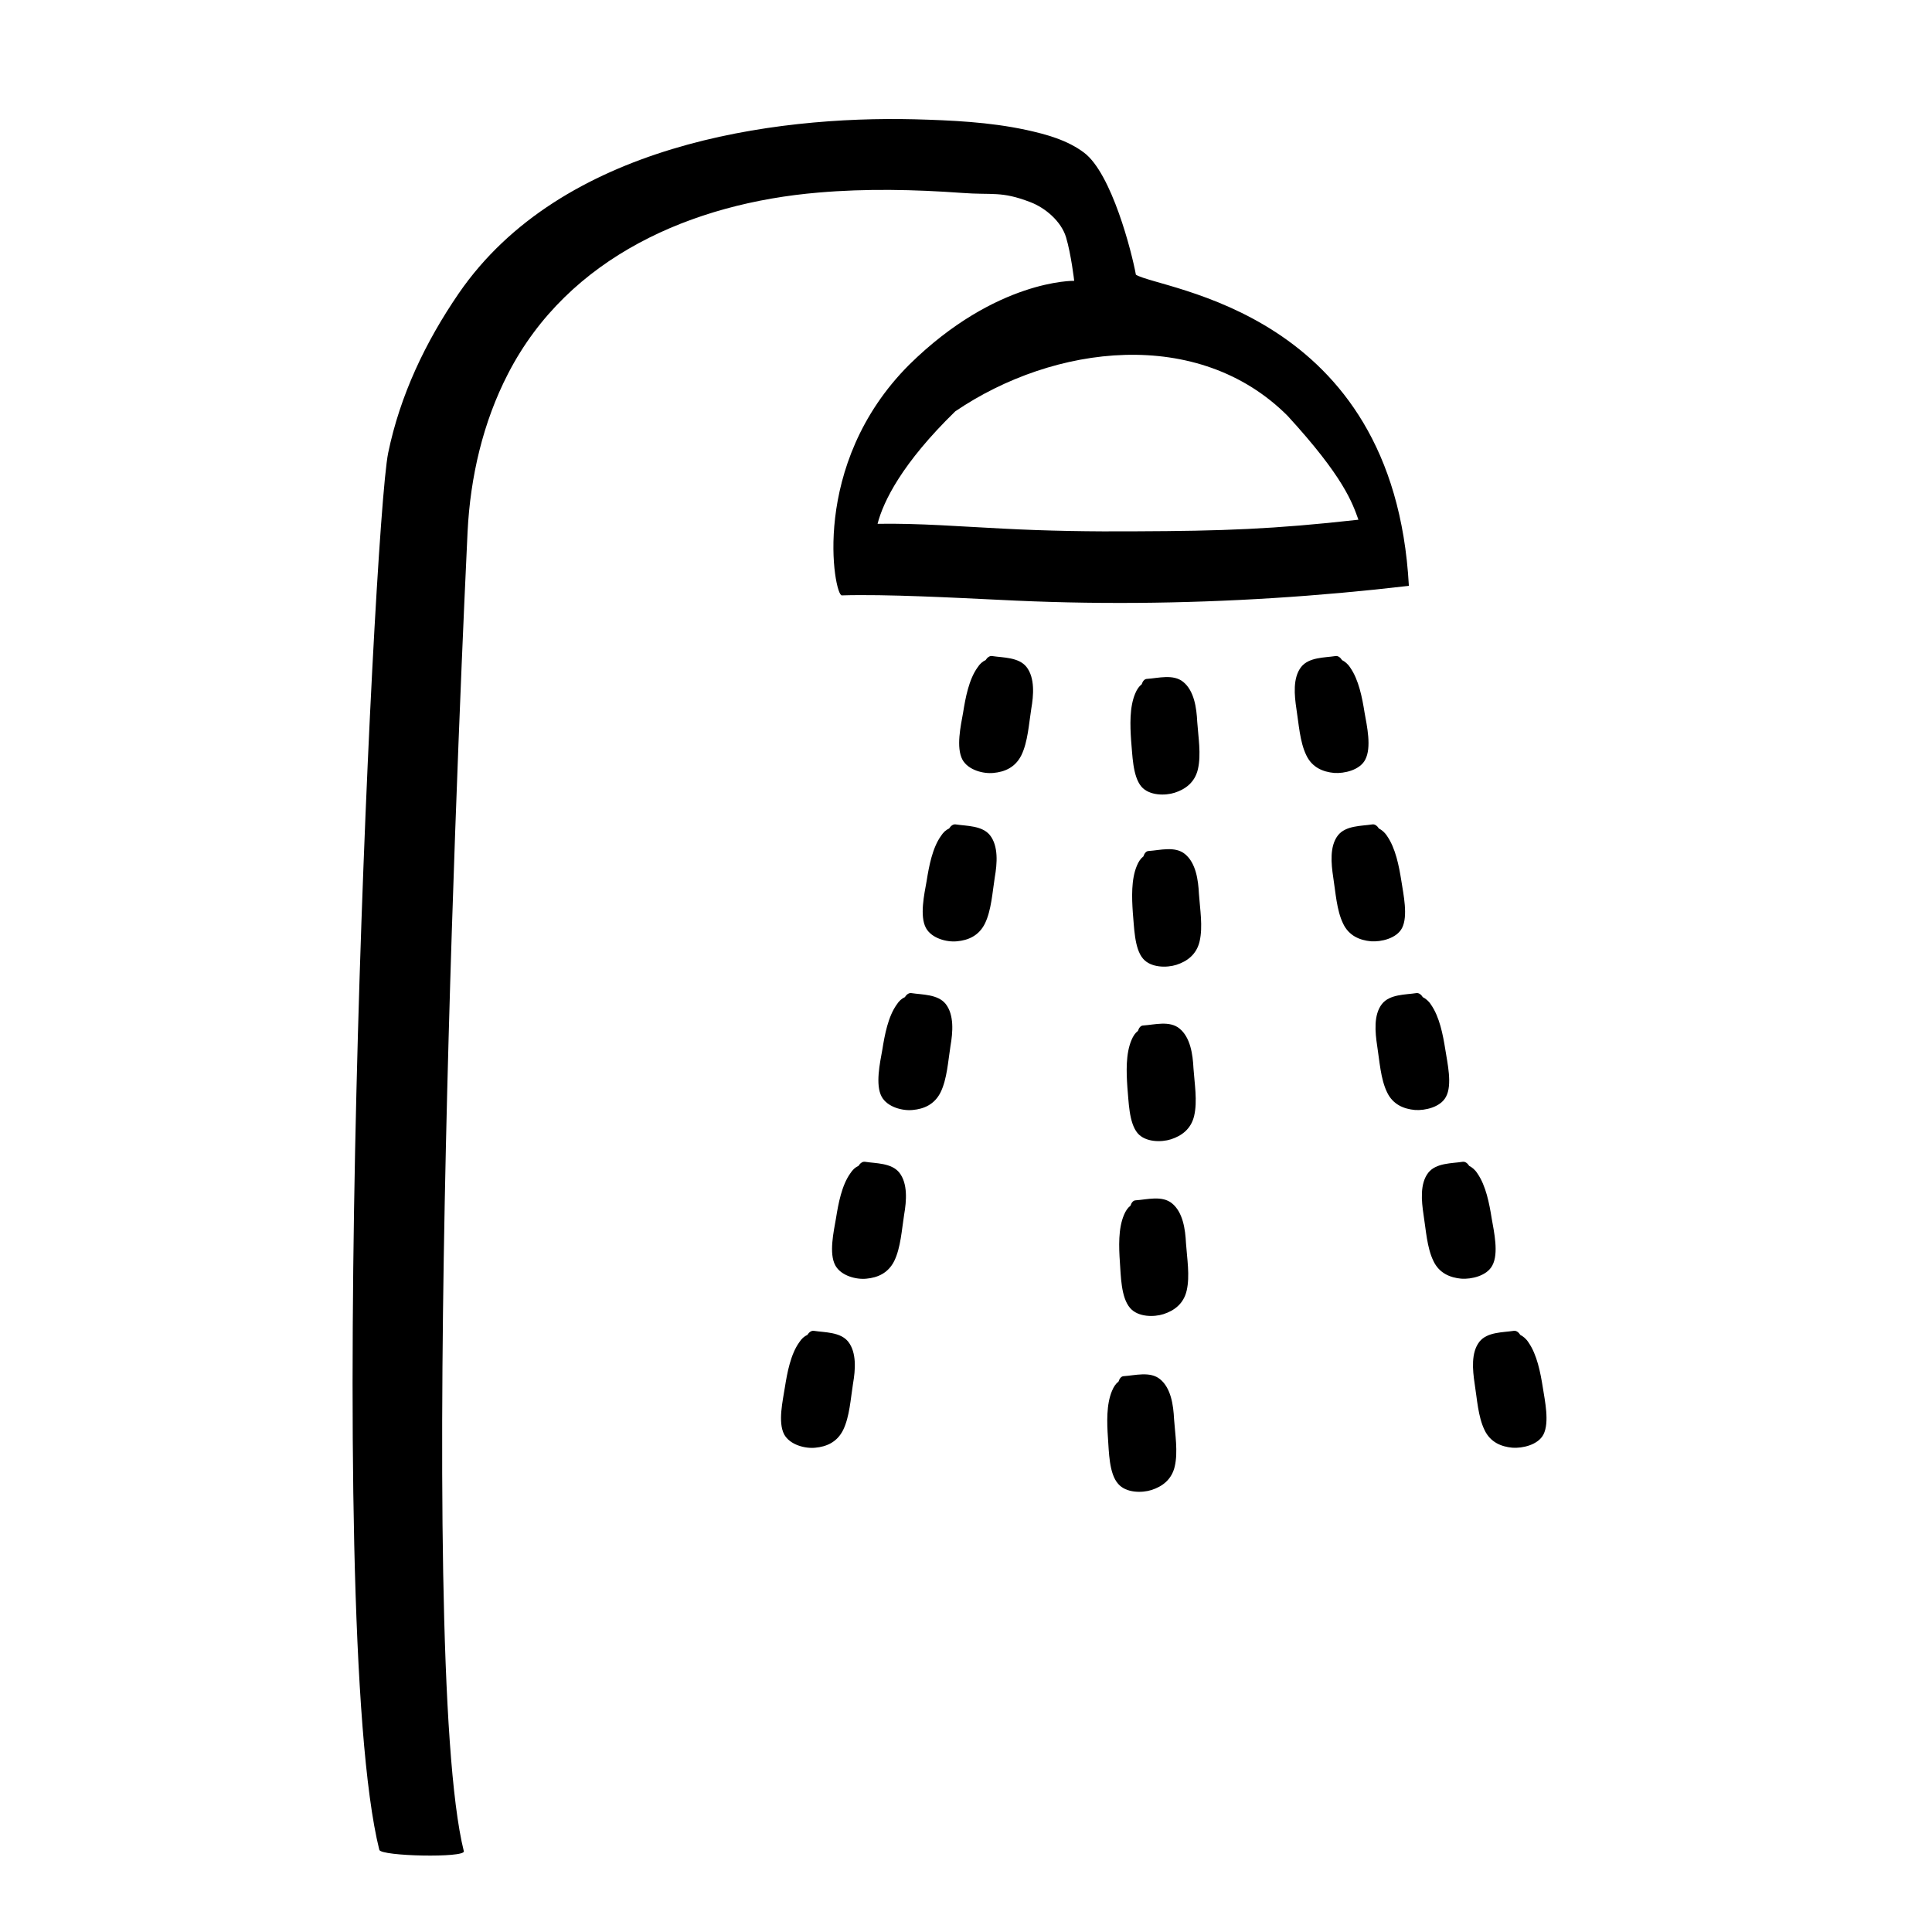 <?xml version="1.0" encoding="utf-8"?>
<!-- Generator: Adobe Illustrator 23.0.1, SVG Export Plug-In . SVG Version: 6.00 Build 0)  -->
<svg version="1.1" id="Layer_3" xmlns="http://www.w3.org/2000/svg" xmlns:xlink="http://www.w3.org/1999/xlink" x="0px" y="0px"
	 viewBox="0 0 566.9 566.9" style="enable-background:new 0 0 566.9 566.9;" xml:space="preserve">
<path d="M333.3,80.6c-1.2-6.6-7.1-29.7-15.2-35.8c-4.9-3.7-11.1-5.4-17.1-6.7c-10.7-2.3-21.8-2.8-32.7-3.1
	c-41.4-1-103.6,7.3-133.7,51.1c-9.8,14.3-17.2,29.9-20.7,46.8c-4.5,22-19.5,342.1-2.6,409.9c0.5,1.9,25.3,2.4,24.8,0.4
	c-14.4-57.7,0-364.5,1.1-387.2c0.8-16,4.5-32.1,11.9-46.4c17.7-34.3,54.1-50,91.1-53.1c13.9-1.2,28.1-0.9,42,0.1
	c9.1,0.7,11.5-0.6,20.1,2.7c4.5,1.7,9.1,5.7,10.5,10.3c1.5,5,2.4,12.8,2.4,12.8s-22.9-0.5-48.4,24.6c-29.4,29.4-22,67.8-19.8,67.7
	c12.9-0.4,33.3,0.7,46.1,1.3c13.5,0.7,27,1,40.5,0.9c26.7-0.2,53.3-1.9,79.8-5C409,90.8,340.5,85.1,333.3,80.6z M294.1,155.1
	c-12.2-0.6-24.4-1.6-36.6-1.4c1.7-6.6,7.2-17.8,22.8-33c29-19.7,71.3-24.9,97.5,1.3c16.5,18,19,25.5,20.8,30.5
	c-25,2.8-40,3.3-65.2,3.4C320.4,156,307.2,155.8,294.1,155.1z"/>
<path d="M400.4,209.1c-0.7-4.4-1.7-9.6-4.2-13.2c-0.7-1.1-1.6-1.8-2.4-2.2c-0.5-0.8-1.2-1.3-1.9-1.2c-3.2,0.5-7.8,0.3-10.1,3.2
	c-2.5,3.2-2,8.3-1.4,12.3c0.7,4.4,1,9.7,2.9,13.6c1.7,3.6,4.9,4.9,8.2,5.2c2.9,0.2,7.5-0.8,9.1-3.9
	C402.5,219.3,401.1,213,400.4,209.1z"/>
<path d="M411.2,258.5c-0.7-4.4-1.7-9.6-4.2-13.2c-0.7-1.1-1.6-1.8-2.4-2.2c-0.5-0.8-1.2-1.3-1.9-1.2c-3.2,0.5-7.8,0.3-10.1,3.2
	c-2.5,3.2-2,8.3-1.4,12.3c0.7,4.4,1,9.7,2.9,13.6c1.7,3.6,4.9,4.9,8.2,5.2c2.9,0.2,7.5-0.8,9.1-3.9
	C413.2,268.8,411.8,262.4,411.2,258.5z"/>
<path d="M424.1,308c-0.7-4.4-1.7-9.6-4.2-13.2c-0.7-1.1-1.6-1.8-2.4-2.2c-0.5-0.8-1.2-1.3-1.9-1.2c-3.2,0.5-7.8,0.3-10.1,3.2
	c-2.5,3.2-2,8.3-1.4,12.3c0.7,4.4,1,9.7,2.9,13.6c1.7,3.6,4.9,4.9,8.2,5.2c2.9,0.2,7.5-0.8,9.1-3.9
	C426.2,318.3,424.7,311.9,424.1,308z"/>
<path d="M437.7,357.5c-0.7-4.4-1.7-9.6-4.2-13.2c-0.7-1.1-1.6-1.8-2.4-2.2c-0.5-0.8-1.2-1.3-1.9-1.2c-3.2,0.5-7.8,0.3-10.1,3.2
	c-2.5,3.2-2,8.3-1.4,12.3c0.7,4.4,1,9.7,2.9,13.6c1.7,3.6,4.9,4.9,8.2,5.2c2.9,0.2,7.5-0.8,9.1-3.9
	C439.8,367.8,438.4,361.5,437.7,357.5z"/>
<path d="M452.7,407.1c-0.7-4.4-1.7-9.6-4.2-13.2c-0.7-1.1-1.6-1.8-2.4-2.2c-0.5-0.8-1.2-1.3-1.9-1.2c-3.2,0.5-7.8,0.3-10.1,3.2
	c-2.5,3.2-2,8.3-1.4,12.3c0.7,4.4,1,9.7,2.9,13.6c1.7,3.6,4.9,4.9,8.2,5.2c2.9,0.2,7.5-0.8,9.1-3.9
	C454.7,417.3,453.3,411,452.7,407.1z"/>
<path d="M282.4,222.9c1.7,3.1,6.2,4.2,9.1,3.9c3.3-0.3,6.4-1.6,8.2-5.2c1.9-3.9,2.2-9.2,2.9-13.6c0.7-4,1.1-9.1-1.4-12.3
	c-2.3-2.9-6.9-2.7-10.1-3.2c-0.7-0.1-1.4,0.4-1.9,1.2c-0.9,0.4-1.7,1.1-2.4,2.2c-2.5,3.5-3.5,8.8-4.2,13.2
	C281.9,213,280.5,219.3,282.4,222.9z"/>
<path d="M271.7,272.3c1.7,3.1,6.2,4.2,9.1,3.9c3.3-0.3,6.4-1.6,8.2-5.2c1.9-3.9,2.2-9.2,2.9-13.6c0.7-4,1.1-9.1-1.4-12.3
	c-2.3-2.9-6.9-2.7-10.1-3.2c-0.7-0.1-1.4,0.4-1.9,1.2c-0.9,0.4-1.7,1.1-2.4,2.2c-2.5,3.5-3.5,8.8-4.2,13.2
	C271.2,262.4,269.8,268.8,271.7,272.3z"/>
<path d="M258.7,321.8c1.7,3.1,6.2,4.2,9.1,3.9c3.3-0.3,6.4-1.6,8.2-5.2c1.9-3.9,2.2-9.2,2.9-13.6c0.7-4,1.1-9.1-1.4-12.3
	c-2.3-2.9-6.9-2.7-10.1-3.2c-0.7-0.1-1.4,0.4-1.9,1.2c-0.9,0.4-1.7,1.1-2.4,2.2c-2.5,3.5-3.5,8.8-4.2,13.2
	C258.2,311.9,256.8,318.3,258.7,321.8z"/>
<path d="M245.1,371.3c1.7,3.1,6.2,4.2,9.1,3.9c3.3-0.3,6.4-1.6,8.2-5.2c1.9-3.9,2.2-9.2,2.9-13.6c0.7-4,1.1-9.1-1.4-12.3
	c-2.3-2.9-6.9-2.7-10.1-3.2c-0.7-0.1-1.4,0.4-1.9,1.2c-0.9,0.4-1.7,1.1-2.4,2.2c-2.5,3.5-3.5,8.8-4.2,13.2
	C244.6,361.5,243.2,367.8,245.1,371.3z"/>
<path d="M230.1,420.9c1.7,3.1,6.2,4.2,9.1,3.9c3.3-0.3,6.4-1.6,8.2-5.2c1.9-3.9,2.2-9.2,2.9-13.6c0.7-4,1.1-9.1-1.4-12.3
	c-2.3-2.9-6.9-2.7-10.1-3.2c-0.7-0.1-1.4,0.4-1.9,1.2c-0.9,0.4-1.7,1.1-2.4,2.2c-2.5,3.5-3.5,8.8-4.2,13.2
	C229.7,411,228.2,417.3,230.1,420.9z"/>
<path d="M334.9,230.8c2.3,2.7,7,2.7,9.8,1.8c3.1-1,5.9-3,6.8-6.9c1-4.3,0.1-9.5-0.2-13.9c-0.2-4.1-0.9-9.1-4.1-11.7
	c-2.9-2.4-7.4-1.1-10.6-0.9c-0.8,0-1.3,0.7-1.6,1.6c-0.8,0.6-1.4,1.5-1.9,2.7c-1.7,4-1.5,9.4-1.2,13.8
	C332.3,221.3,332.3,227.7,334.9,230.8z"/>
<path d="M335.4,281.3c2.3,2.7,7,2.7,9.8,1.8c3.1-1,5.9-3,6.8-6.9c1-4.3,0.1-9.5-0.2-13.9c-0.2-4.1-0.9-9.1-4.1-11.7
	c-2.9-2.4-7.4-1.1-10.6-0.9c-0.8,0-1.3,0.7-1.6,1.6c-0.8,0.6-1.4,1.5-1.9,2.7c-1.7,4-1.5,9.4-1.2,13.8
	C332.8,271.8,332.8,278.3,335.4,281.3z"/>
<path d="M333.8,332.5c2.3,2.7,7,2.7,9.8,1.8c3.1-1,5.9-3,6.8-6.9c1-4.3,0.1-9.5-0.2-13.9c-0.2-4.1-0.9-9.1-4.1-11.7
	c-2.9-2.4-7.4-1.1-10.6-0.9c-0.8,0-1.3,0.7-1.6,1.6c-0.8,0.6-1.4,1.5-1.9,2.7c-1.7,4-1.5,9.4-1.2,13.8
	C331.2,323,331.2,329.4,333.8,332.5z"/>
<path d="M331.6,383.8c2.3,2.7,7,2.7,9.8,1.8c3.1-1,5.9-3,6.8-6.9c1-4.3,0.1-9.5-0.2-13.9c-0.2-4.1-0.9-9.1-4.1-11.7
	c-2.9-2.4-7.4-1.1-10.6-0.9c-0.8,0-1.3,0.7-1.6,1.6c-0.8,0.6-1.4,1.5-1.9,2.7c-1.7,4-1.5,9.4-1.2,13.8
	C328.9,374.3,328.9,380.7,331.6,383.8z"/>
<path d="M328.1,435.4c2.3,2.7,7,2.7,9.8,1.8c3.1-1,5.9-3,6.8-6.9c1-4.3,0.1-9.5-0.2-13.9c-0.2-4.1-0.9-9.1-4.1-11.7
	c-2.9-2.4-7.4-1.1-10.6-0.9c-0.8,0-1.3,0.7-1.6,1.6c-0.8,0.6-1.4,1.5-1.9,2.7c-1.7,4-1.5,9.4-1.2,13.8
	C325.4,425.9,325.4,432.4,328.1,435.4z"/>
</svg>
